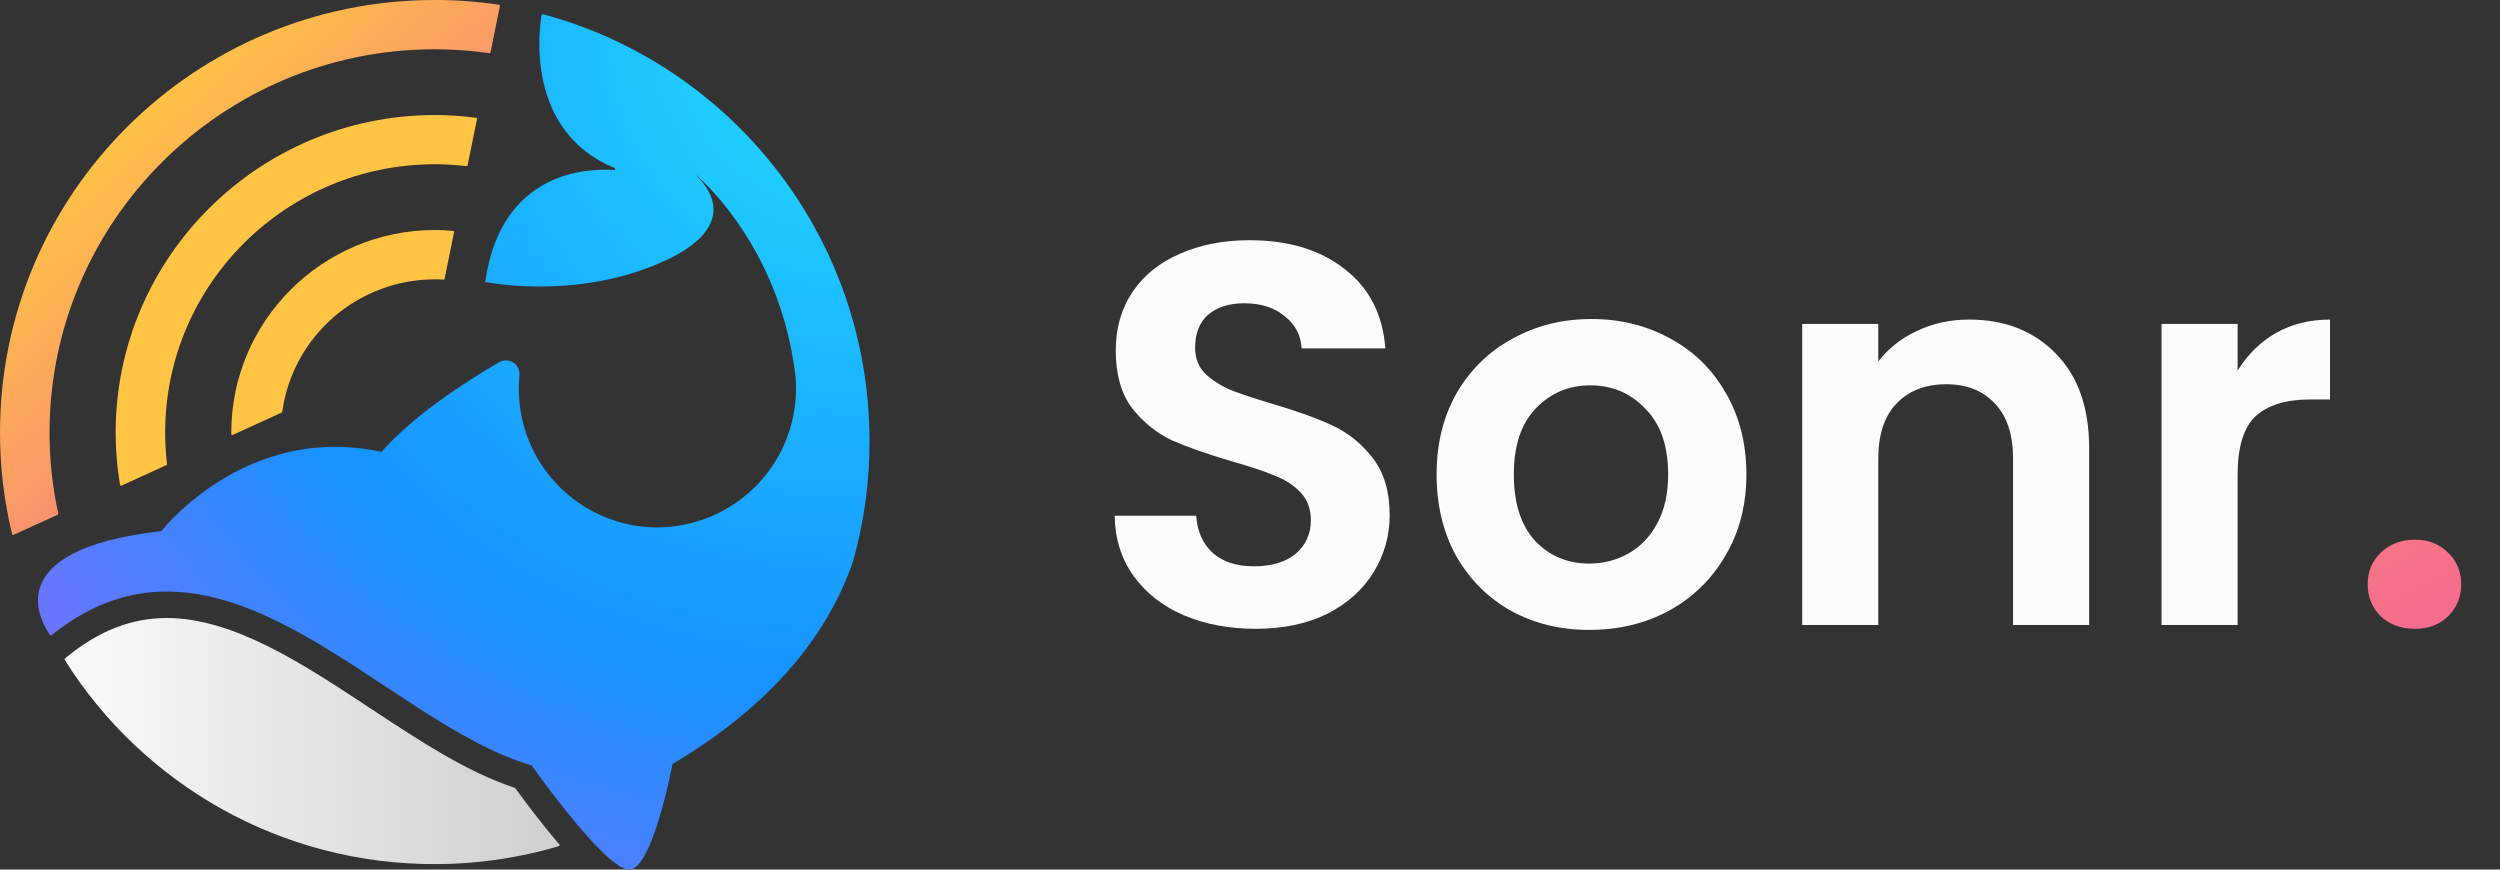 <svg width="92" height="32" viewBox="0 0 92 32" fill="none" xmlns="http://www.w3.org/2000/svg">
<rect x="0" y="0" width="92" height="32" fill="#333333" stroke="none"/>
<g clip-path="url(#clip0)">
<path d="M18.396 0.221L18.052 1.927C18.05 1.937 18.045 1.946 18.037 1.951C18.029 1.957 18.019 1.959 18.009 1.957C17.344 1.862 16.672 1.814 16 1.813C8.184 1.813 1.823 8.141 1.823 15.921C1.822 16.922 1.93 17.92 2.144 18.899C2.146 18.907 2.145 18.916 2.141 18.924C2.137 18.932 2.131 18.938 2.123 18.941L0.499 19.683C0.493 19.685 0.488 19.686 0.482 19.686C0.476 19.686 0.471 19.685 0.466 19.682C0.461 19.68 0.456 19.676 0.453 19.672C0.449 19.668 0.446 19.663 0.445 19.657C0.148 18.433 -0.001 17.179 4.26052e-06 15.921C4.26052e-06 7.129 7.163 9.35539e-06 16 9.35539e-06C16.791 -0.001 17.581 0.058 18.364 0.175C18.369 0.176 18.374 0.178 18.378 0.181C18.383 0.183 18.387 0.187 18.39 0.191C18.392 0.196 18.395 0.2 18.396 0.205C18.397 0.21 18.397 0.216 18.396 0.221Z" fill="url(#paint0_linear)"/>
<path d="M17.554 4.379L17.207 6.085C17.206 6.095 17.2 6.103 17.192 6.109C17.184 6.114 17.174 6.117 17.165 6.115C16.779 6.067 16.389 6.044 16 6.044C10.532 6.044 6.078 10.471 6.078 15.918C6.077 16.305 6.101 16.692 6.147 17.076C6.148 17.084 6.147 17.092 6.143 17.099C6.139 17.106 6.133 17.111 6.125 17.115L4.471 17.87C4.465 17.873 4.459 17.874 4.454 17.874C4.448 17.873 4.442 17.872 4.437 17.869C4.432 17.866 4.427 17.863 4.424 17.858C4.42 17.853 4.418 17.848 4.417 17.842C4.309 17.208 4.256 16.566 4.256 15.922C4.256 9.476 9.525 4.234 16.002 4.234C16.51 4.234 17.018 4.268 17.523 4.334C17.527 4.335 17.532 4.337 17.537 4.34C17.541 4.342 17.544 4.346 17.547 4.35C17.55 4.354 17.552 4.359 17.553 4.364C17.555 4.369 17.555 4.374 17.554 4.379Z" fill="url(#paint1_linear)"/>
<path d="M16.709 8.546L16.362 10.258C16.36 10.267 16.355 10.275 16.348 10.281C16.341 10.287 16.331 10.289 16.322 10.289C16.215 10.282 16.108 10.279 16 10.279C14.631 10.281 13.309 10.775 12.277 11.671C11.245 12.567 10.574 13.803 10.387 15.153C10.386 15.159 10.384 15.165 10.38 15.171C10.376 15.176 10.371 15.18 10.366 15.182L8.564 16.005C8.558 16.008 8.552 16.009 8.546 16.008C8.54 16.008 8.534 16.006 8.528 16.002C8.523 15.999 8.519 15.994 8.516 15.989C8.513 15.983 8.511 15.977 8.511 15.971C8.511 15.954 8.511 15.938 8.511 15.921C8.511 11.809 11.871 8.465 16.002 8.465C16.227 8.464 16.452 8.476 16.677 8.5C16.682 8.5 16.687 8.502 16.691 8.505C16.696 8.508 16.7 8.511 16.703 8.516C16.706 8.52 16.708 8.525 16.709 8.53C16.71 8.535 16.71 8.541 16.709 8.546Z" fill="url(#paint2_linear)"/>
<path d="M17.856 10.375C17.856 10.121 17.823 10.608 17.856 10.375V10.375Z" fill="url(#paint3_radial)"/>
<path d="M18.963 29.006C18.958 29 18.952 28.995 18.944 28.992C17.179 28.41 15.457 27.272 13.637 26.072C11.159 24.435 8.597 22.743 6.137 22.743C4.85 22.743 3.655 23.205 2.484 24.155L2.389 24.233C2.382 24.238 2.377 24.247 2.375 24.256C2.374 24.265 2.375 24.275 2.38 24.283C5.234 28.829 10.322 31.84 16.103 31.799C17.161 31.792 18.217 31.68 19.253 31.467C19.698 31.376 20.136 31.266 20.565 31.137C20.572 31.135 20.577 31.131 20.582 31.127C20.586 31.122 20.59 31.117 20.591 31.111C20.593 31.105 20.594 31.098 20.592 31.092C20.591 31.086 20.588 31.08 20.584 31.075C19.913 30.293 19.278 29.44 18.963 29.006Z" fill="url(#paint4_linear)"/>
<path d="M31.997 16.13C31.952 8.653 26.87 2.372 19.98 0.523C19.974 0.521 19.969 0.521 19.964 0.522C19.958 0.523 19.953 0.524 19.949 0.527C19.944 0.53 19.94 0.534 19.937 0.538C19.934 0.543 19.932 0.548 19.931 0.553C19.855 0.99 19.288 4.811 22.619 6.183C22.627 6.187 22.634 6.193 22.638 6.201C22.642 6.209 22.643 6.218 22.641 6.227C22.639 6.236 22.634 6.244 22.627 6.249C22.62 6.255 22.611 6.257 22.602 6.257C21.617 6.188 18.453 6.292 17.861 10.339C17.86 10.348 17.862 10.358 17.868 10.366C17.874 10.374 17.882 10.38 17.892 10.382C18.267 10.453 21.491 11.005 24.552 9.556C26.552 8.609 26.666 7.426 25.544 6.377C25.804 6.595 27.734 8.285 28.748 11.429C28.944 12.029 29.092 12.643 29.191 13.267C29.197 13.294 29.201 13.32 29.206 13.351C29.227 13.491 29.249 13.63 29.267 13.775C29.267 13.784 29.267 13.793 29.27 13.802V13.808C29.285 13.968 29.294 14.132 29.294 14.298C29.295 15.647 28.759 16.943 27.803 17.901C26.848 18.859 25.55 19.401 24.193 19.41C23.499 19.411 22.813 19.269 22.178 18.993C21.337 18.63 20.609 18.049 20.071 17.311C19.532 16.573 19.202 15.705 19.115 14.797C19.1 14.634 19.091 14.467 19.091 14.298C19.091 14.128 19.099 13.972 19.114 13.812C19.124 13.721 19.108 13.629 19.067 13.546C19.027 13.463 18.965 13.393 18.887 13.343C18.809 13.293 18.719 13.266 18.627 13.264C18.535 13.262 18.444 13.286 18.364 13.332C17.116 14.058 15.244 15.27 14.05 16.613C14.046 16.618 14.04 16.622 14.034 16.624C14.028 16.626 14.021 16.626 14.014 16.625C11.303 16.045 9.154 16.956 7.758 17.912C6.665 18.658 6.033 19.427 5.949 19.532C5.946 19.536 5.942 19.539 5.937 19.541C5.933 19.544 5.928 19.546 5.923 19.546C-0.248 20.25 1.602 23.04 1.843 23.368C1.846 23.372 1.85 23.375 1.854 23.378C1.859 23.38 1.864 23.382 1.869 23.382C1.874 23.383 1.879 23.383 1.884 23.381C1.888 23.38 1.893 23.378 1.897 23.374C8.149 18.347 14.113 26.589 19.549 28.16C19.557 28.163 19.564 28.168 19.569 28.174C19.679 28.33 20.985 30.165 22.05 31.236C22.524 31.716 22.953 32.043 23.206 31.997C23.611 31.925 23.988 31.018 24.262 30.096C24.538 29.185 24.719 28.266 24.744 28.132C24.745 28.127 24.748 28.122 24.751 28.117C24.754 28.113 24.758 28.109 24.763 28.107C28.535 25.863 30.507 23.243 31.399 20.64V20.637C31.799 19.204 32.001 17.724 31.999 16.237V16.155C32 16.147 31.999 16.138 31.997 16.13Z" fill="url(#paint5_radial)"/>
</g>
<path d="M46.2 23.14C45.227 23.14 44.347 22.973 43.56 22.64C42.787 22.307 42.173 21.827 41.72 21.2C41.267 20.573 41.033 19.833 41.02 18.98H44.02C44.06 19.553 44.26 20.007 44.62 20.34C44.993 20.673 45.5 20.84 46.14 20.84C46.793 20.84 47.307 20.687 47.68 20.38C48.053 20.06 48.24 19.647 48.24 19.14C48.24 18.727 48.113 18.387 47.86 18.12C47.607 17.853 47.287 17.647 46.9 17.5C46.527 17.34 46.007 17.167 45.34 16.98C44.433 16.713 43.693 16.453 43.12 16.2C42.56 15.933 42.073 15.54 41.66 15.02C41.26 14.487 41.06 13.78 41.06 12.9C41.06 12.073 41.267 11.353 41.68 10.74C42.093 10.127 42.673 9.66 43.42 9.34C44.167 9.007 45.02 8.84 45.98 8.84C47.42 8.84 48.587 9.193 49.48 9.9C50.387 10.593 50.887 11.567 50.98 12.82H47.9C47.873 12.34 47.667 11.947 47.28 11.64C46.907 11.32 46.407 11.16 45.78 11.16C45.233 11.16 44.793 11.3 44.46 11.58C44.14 11.86 43.98 12.267 43.98 12.8C43.98 13.173 44.1 13.487 44.34 13.74C44.593 13.98 44.9 14.18 45.26 14.34C45.633 14.487 46.153 14.66 46.82 14.86C47.727 15.127 48.467 15.393 49.04 15.66C49.613 15.927 50.107 16.327 50.52 16.86C50.933 17.393 51.14 18.093 51.14 18.96C51.14 19.707 50.947 20.4 50.56 21.04C50.173 21.68 49.607 22.193 48.86 22.58C48.113 22.953 47.227 23.14 46.2 23.14ZM58.487 23.18C57.421 23.18 56.461 22.947 55.608 22.48C54.754 22 54.081 21.327 53.587 20.46C53.108 19.593 52.867 18.593 52.867 17.46C52.867 16.327 53.114 15.327 53.608 14.46C54.114 13.593 54.801 12.927 55.667 12.46C56.534 11.98 57.501 11.74 58.568 11.74C59.634 11.74 60.601 11.98 61.468 12.46C62.334 12.927 63.014 13.593 63.508 14.46C64.014 15.327 64.267 16.327 64.267 17.46C64.267 18.593 64.007 19.593 63.487 20.46C62.981 21.327 62.288 22 61.407 22.48C60.541 22.947 59.568 23.18 58.487 23.18ZM58.487 20.74C58.994 20.74 59.468 20.62 59.907 20.38C60.361 20.127 60.721 19.753 60.987 19.26C61.254 18.767 61.388 18.167 61.388 17.46C61.388 16.407 61.108 15.6 60.547 15.04C60.001 14.467 59.328 14.18 58.528 14.18C57.727 14.18 57.054 14.467 56.508 15.04C55.974 15.6 55.708 16.407 55.708 17.46C55.708 18.513 55.968 19.327 56.487 19.9C57.021 20.46 57.688 20.74 58.487 20.74ZM72.461 11.76C73.781 11.76 74.848 12.18 75.661 13.02C76.475 13.847 76.881 15.007 76.881 16.5V23H74.081V16.88C74.081 16 73.861 15.327 73.421 14.86C72.981 14.38 72.381 14.14 71.621 14.14C70.848 14.14 70.235 14.38 69.781 14.86C69.341 15.327 69.121 16 69.121 16.88V23H66.321V11.92H69.121V13.3C69.495 12.82 69.968 12.447 70.541 12.18C71.128 11.9 71.768 11.76 72.461 11.76ZM82.344 13.64C82.704 13.053 83.171 12.593 83.744 12.26C84.331 11.927 84.997 11.76 85.744 11.76V14.7H85.004C84.124 14.7 83.457 14.907 83.004 15.32C82.564 15.733 82.344 16.453 82.344 17.48V23H79.544V11.92H82.344V13.64Z" fill="#FCFCFD"/>
<path d="M88.87 23.14C88.363 23.14 87.943 22.987 87.61 22.68C87.29 22.36 87.13 21.967 87.13 21.5C87.13 21.033 87.29 20.647 87.61 20.34C87.943 20.02 88.363 19.86 88.87 19.86C89.363 19.86 89.77 20.02 90.09 20.34C90.41 20.647 90.57 21.033 90.57 21.5C90.57 21.967 90.41 22.36 90.09 22.68C89.77 22.987 89.363 23.14 88.87 23.14Z" fill="url(#paint6_linear)"/>
<defs>
<linearGradient id="paint0_linear" x1="4.247" y1="4.412" x2="27.641" y2="29.629" gradientUnits="userSpaceOnUse">
<stop stop-color="#FFC444"/>
<stop offset="0.5" stop-color="#F46692"/>
<stop offset="1" stop-color="#FA5853"/>
</linearGradient>
<linearGradient id="paint1_linear" x1="1164.52" y1="1122.81" x2="6881.5" y2="7100.07" gradientUnits="userSpaceOnUse">
<stop stop-color="#FFC444"/>
<stop offset="0.5" stop-color="#F46692"/>
<stop offset="1" stop-color="#FA5853"/>
</linearGradient>
<linearGradient id="paint2_linear" x1="764.702" y1="585.151" x2="3995.94" y2="4351.43" gradientUnits="userSpaceOnUse">
<stop stop-color="#FFC444"/>
<stop offset="0.5" stop-color="#F46692"/>
<stop offset="1" stop-color="#FA5853"/>
</linearGradient>
<radialGradient id="paint3_radial" cx="0" cy="0" r="1" gradientUnits="userSpaceOnUse" gradientTransform="translate(17.856 10.299) rotate(95.893) scale(0.142 0.027)">
<stop stop-color="#22E1FF"/>
<stop offset="0.583" stop-color="#1792FF"/>
<stop offset="1" stop-color="#9665FD"/>
</radialGradient>
<linearGradient id="paint4_linear" x1="2.377" y1="27.271" x2="20.593" y2="27.271" gradientUnits="userSpaceOnUse">
<stop stop-color="#FAFAFA"/>
<stop offset="1" stop-color="#CFCFCF"/>
</linearGradient>
<radialGradient id="paint5_radial" cx="0" cy="0" r="1" gradientUnits="userSpaceOnUse" gradientTransform="translate(31.999 0.521) rotate(134.189) scale(43.903 41.057)">
<stop stop-color="#22E1FF"/>
<stop offset="0.583" stop-color="#1792FF"/>
<stop offset="1" stop-color="#9665FD"/>
</radialGradient>
<linearGradient id="paint6_linear" x1="52.005" y1="7.171" x2="83.678" y2="66.542" gradientUnits="userSpaceOnUse">
<stop stop-color="#FFC444"/>
<stop offset="0.5" stop-color="#F46692"/>
<stop offset="1" stop-color="#FA5853"/>
</linearGradient>
<clipPath id="clip0">
<rect width="32" height="32" fill="white"/>
</clipPath>
</defs>
</svg>
